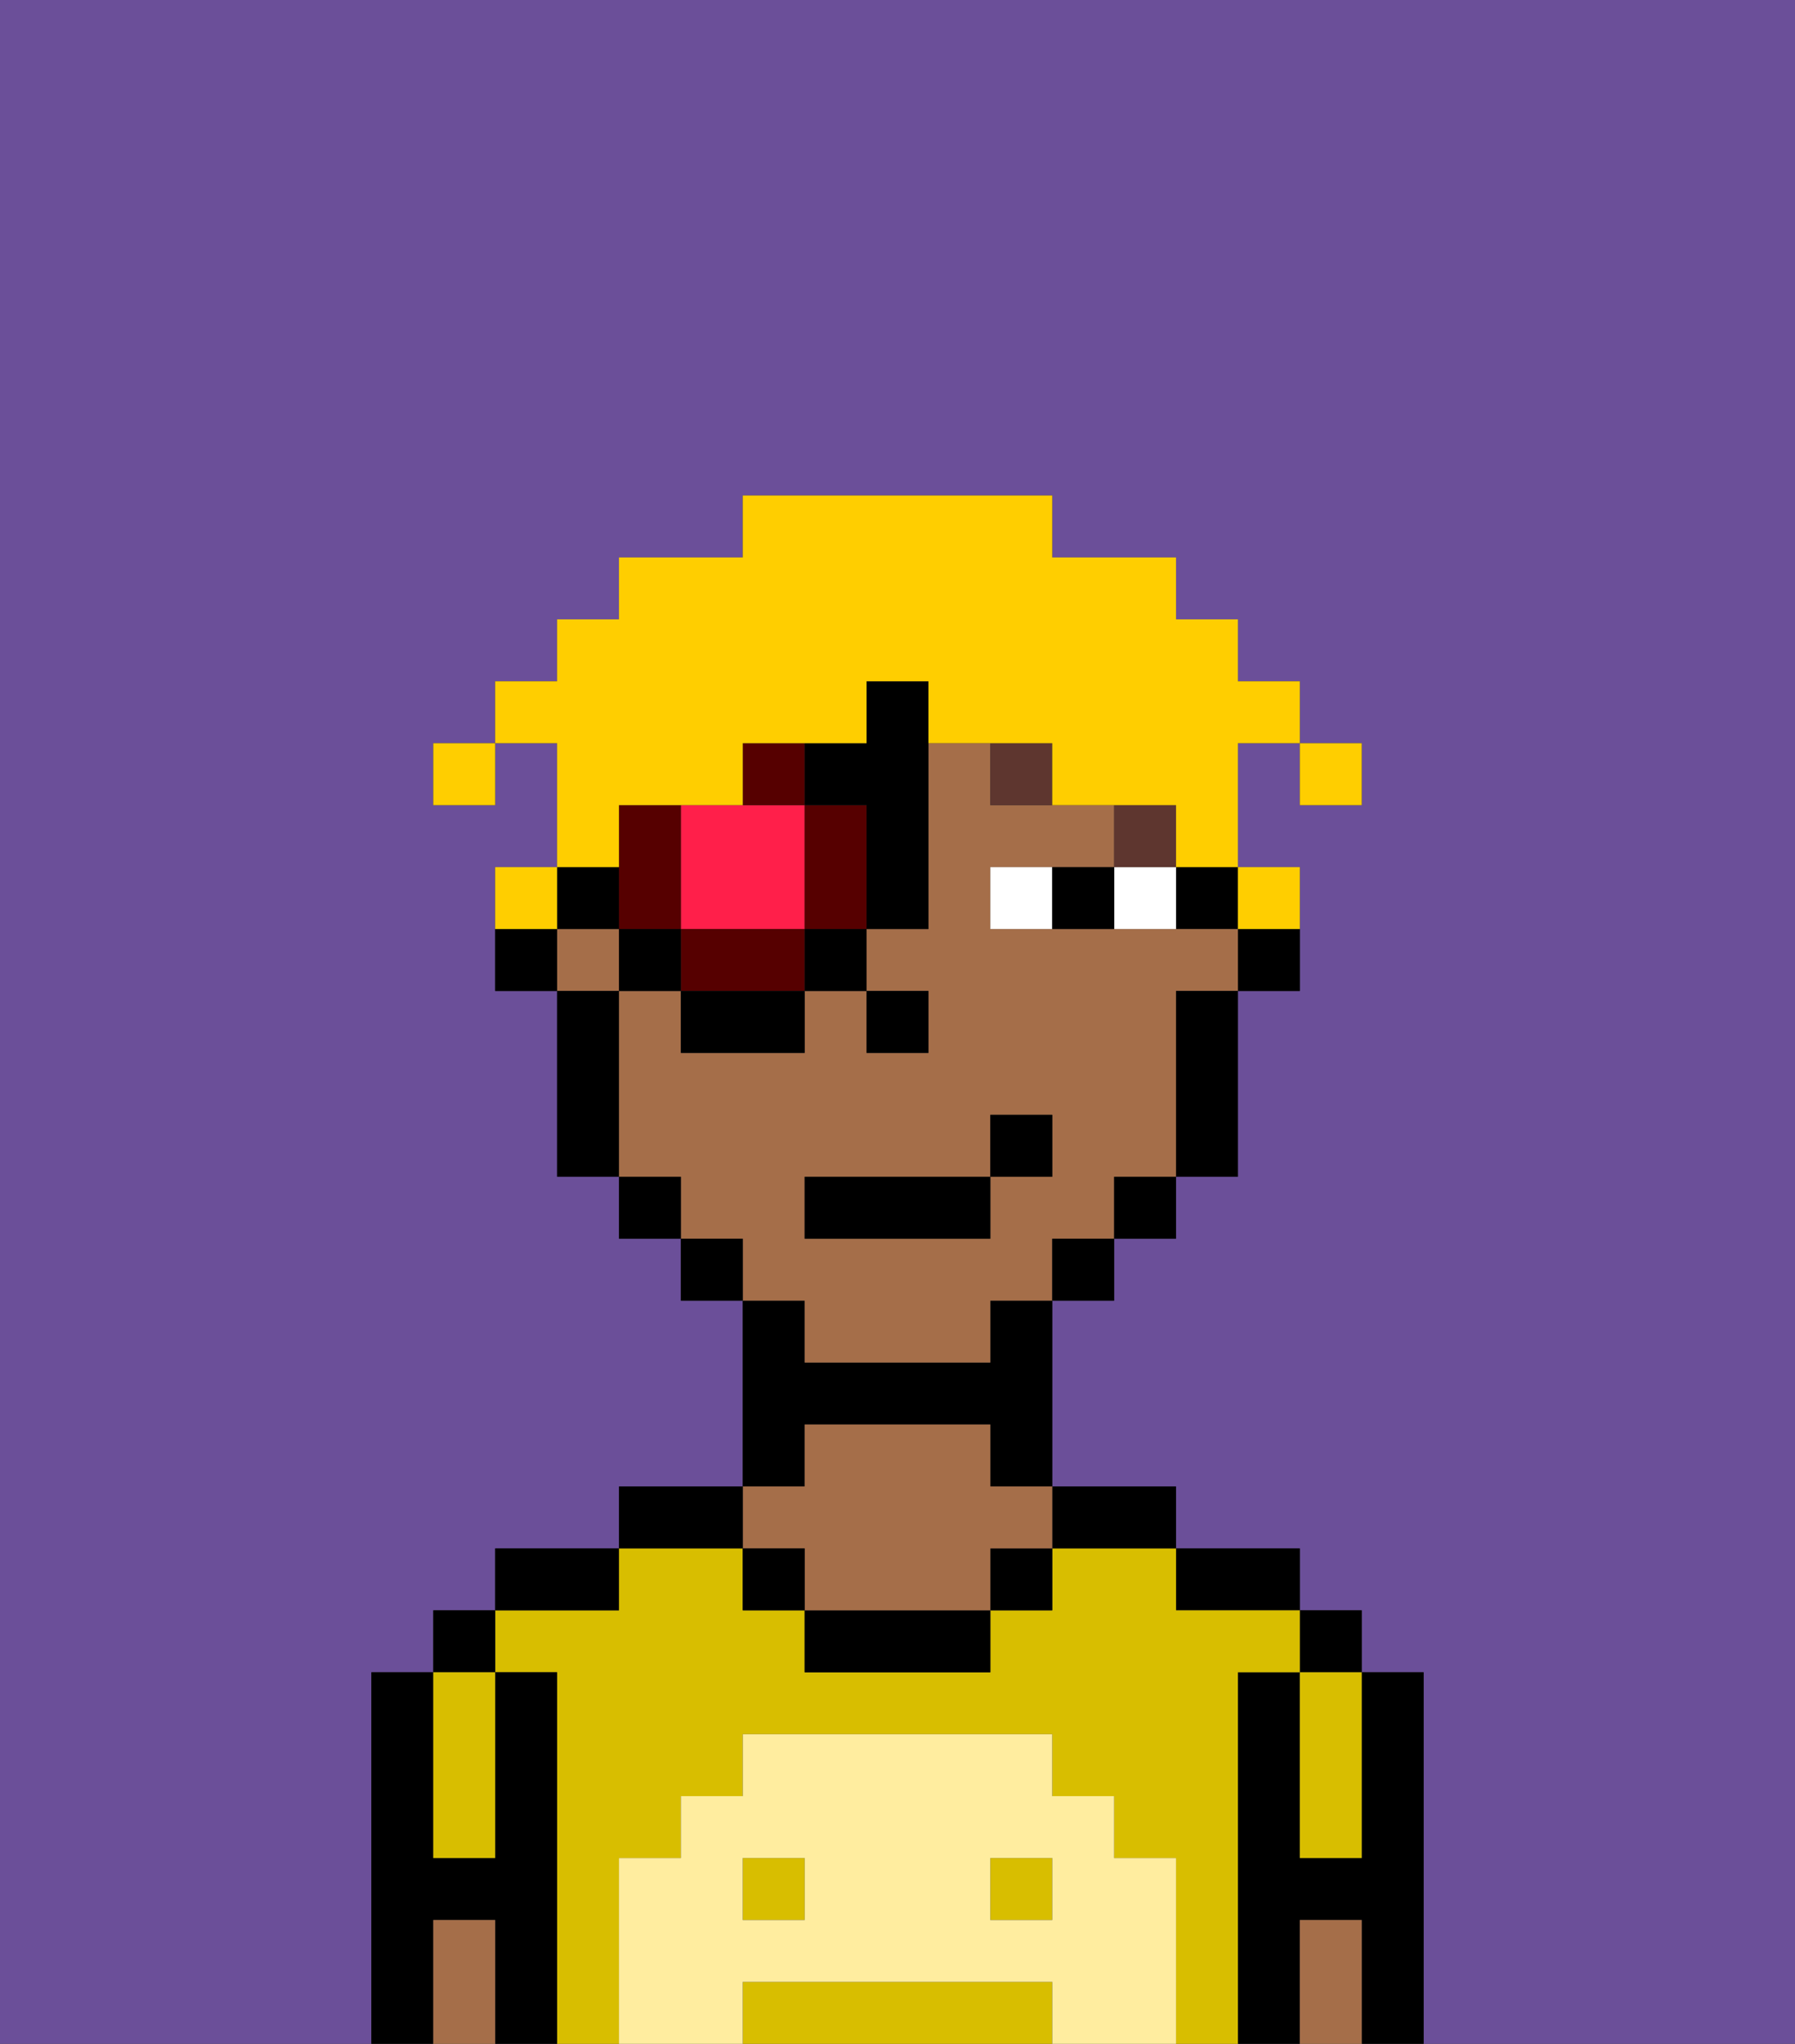 <svg xmlns="http://www.w3.org/2000/svg" viewBox="0 0 29 33"><rect x="0" y="0" width="29" height="33" fill="#333333" stroke="none"/><defs><style>polygon,rect,path{shape-rendering:crispedges;}.da220-1{fill:#6b4f99;}.da220-2{fill:#000000;}.da220-3{fill:#d8be00;}.da220-4{fill:#a56e49;}.da220-5{fill:#ffed9f;}.da220-6{fill:#ffffff;}.da220-7{fill:#5e362f;}.da220-8{fill:#ff1f4a;}.da220-9{fill:#560000;}.da220-10{fill:#ffce00;}</style></defs><path class="da220-1" d="M6,32V27H7V26H8V25h2V24h2V21H11V20H10V19H9V16H8V14H9V12H8v1H7V12H8V11H9V10h1V9h2V8h5V9h2v1h1v1h1v1h1v1H21V12H20v2h1v2H20v3H19v1H18v1H17v3h2v1h2v1h1v1h1v6h6V0H0V33H6Z"/><path class="da220-2" d="M23,27H22v3H21V27H20v6h1V31h1v2h1V27Z"/><rect class="da220-2" x="21" y="26" width="1" height="1"/><path class="da220-3" d="M21,28v2h1V27H21Z"/><path class="da220-4" d="M21,31v2h1V31Z"/><path class="da220-2" d="M20,26h1V25H19v1Z"/><path class="da220-3" d="M16,32H12v1h5V32Z"/><path class="da220-3" d="M20,27h1V26H19V25H17v1H16v1H13V26H12V25H10v1H8v1H9v6h1V30h1V29h1V28h5v1h1v1h1v3h1V27Z"/><rect class="da220-3" x="16" y="30" width="1" height="1"/><rect class="da220-3" x="12" y="30" width="1" height="1"/><path class="da220-2" d="M18,25h1V24H17v1Z"/><rect class="da220-2" x="16" y="25" width="1" height="1"/><path class="da220-2" d="M13,26v1h3V26H13Z"/><path class="da220-2" d="M13,23h3v1h1V21H16v1H13V21H12v3h1Z"/><path class="da220-4" d="M13,25v1h3V25h1V24H16V23H13v1H12v1Z"/><rect class="da220-2" x="12" y="25" width="1" height="1"/><path class="da220-2" d="M12,24H10v1h2Z"/><path class="da220-2" d="M10,25H8v1h2Z"/><path class="da220-2" d="M9,27H8v3H7V27H6v6H7V31H8v2H9V27Z"/><rect class="da220-2" x="7" y="26" width="1" height="1"/><path class="da220-3" d="M7,30H8V27H7v3Z"/><path class="da220-4" d="M7,31v2H8V31Z"/><path class="da220-5" d="M19,30H18V29H17V28H12v1H11v1H10v3h2V32h5v1h2V30Zm-6,1H12V30h1Zm4,0H16V30h1Z"/><path class="da220-2" d="M20,16h1V15H20Z"/><rect class="da220-2" x="19" y="14" width="1" height="1"/><path class="da220-4" d="M13,22h3V21h1V20h1V19h1V16h1V15H16V14h2V13H16V12H15v3H14v1h1v1H14V16H13v1H11V16H10v3h1v1h1v1h1Zm0-3h3V18h1v1H16v1H13Z"/><rect class="da220-4" x="9" y="15" width="1" height="1"/><path class="da220-2" d="M19,17v2h1V16H19Z"/><rect class="da220-2" x="18" y="19" width="1" height="1"/><rect class="da220-2" x="17" y="20" width="1" height="1"/><rect class="da220-2" x="11" y="20" width="1" height="1"/><rect class="da220-2" x="10" y="19" width="1" height="1"/><path class="da220-2" d="M10,16H9v3h1V16Z"/><path class="da220-2" d="M8,15v1H9V15Z"/><rect class="da220-2" x="14" y="16" width="1" height="1"/><path class="da220-6" d="M18,14v1h1V14Z"/><path class="da220-6" d="M16,14v1h1V14Z"/><path class="da220-2" d="M17,14v1h1V14Z"/><rect class="da220-7" x="18" y="13" width="1" height="1"/><path class="da220-7" d="M16,12v1h1V12Z"/><rect class="da220-2" x="13" y="19" width="3" height="1"/><rect class="da220-2" x="16" y="18" width="1" height="1"/><path class="da220-8" d="M11,15h2V13H11v2Z"/><path class="da220-9" d="M13,13v2h1V13Z"/><path class="da220-9" d="M12,15H11v1h2V15Z"/><path class="da220-9" d="M11,14V13H10v2h1Z"/><path class="da220-9" d="M13,12H12v1h1Z"/><rect class="da220-2" x="10" y="15" width="1" height="1"/><rect class="da220-2" x="11" y="16" width="2" height="1"/><rect class="da220-2" x="13" y="15" width="1" height="1"/><path class="da220-2" d="M14,11v1H13v1h1v2h1V11Z"/><path class="da220-2" d="M10,15V14H9v1Z"/><rect class="da220-10" x="21" y="12" width="1" height="1"/><path class="da220-10" d="M10,13h2V12h2V11h1v1h2v1h2v1h1V12h1V11H20V10H19V9H17V8H12V9H10v1H9v1H8v1H9v2h1Z"/><path class="da220-10" d="M21,15V14H20v1Z"/><path class="da220-10" d="M9,14H8v1H9Z"/><rect class="da220-10" x="7" y="12" width="1" height="1"/></svg>